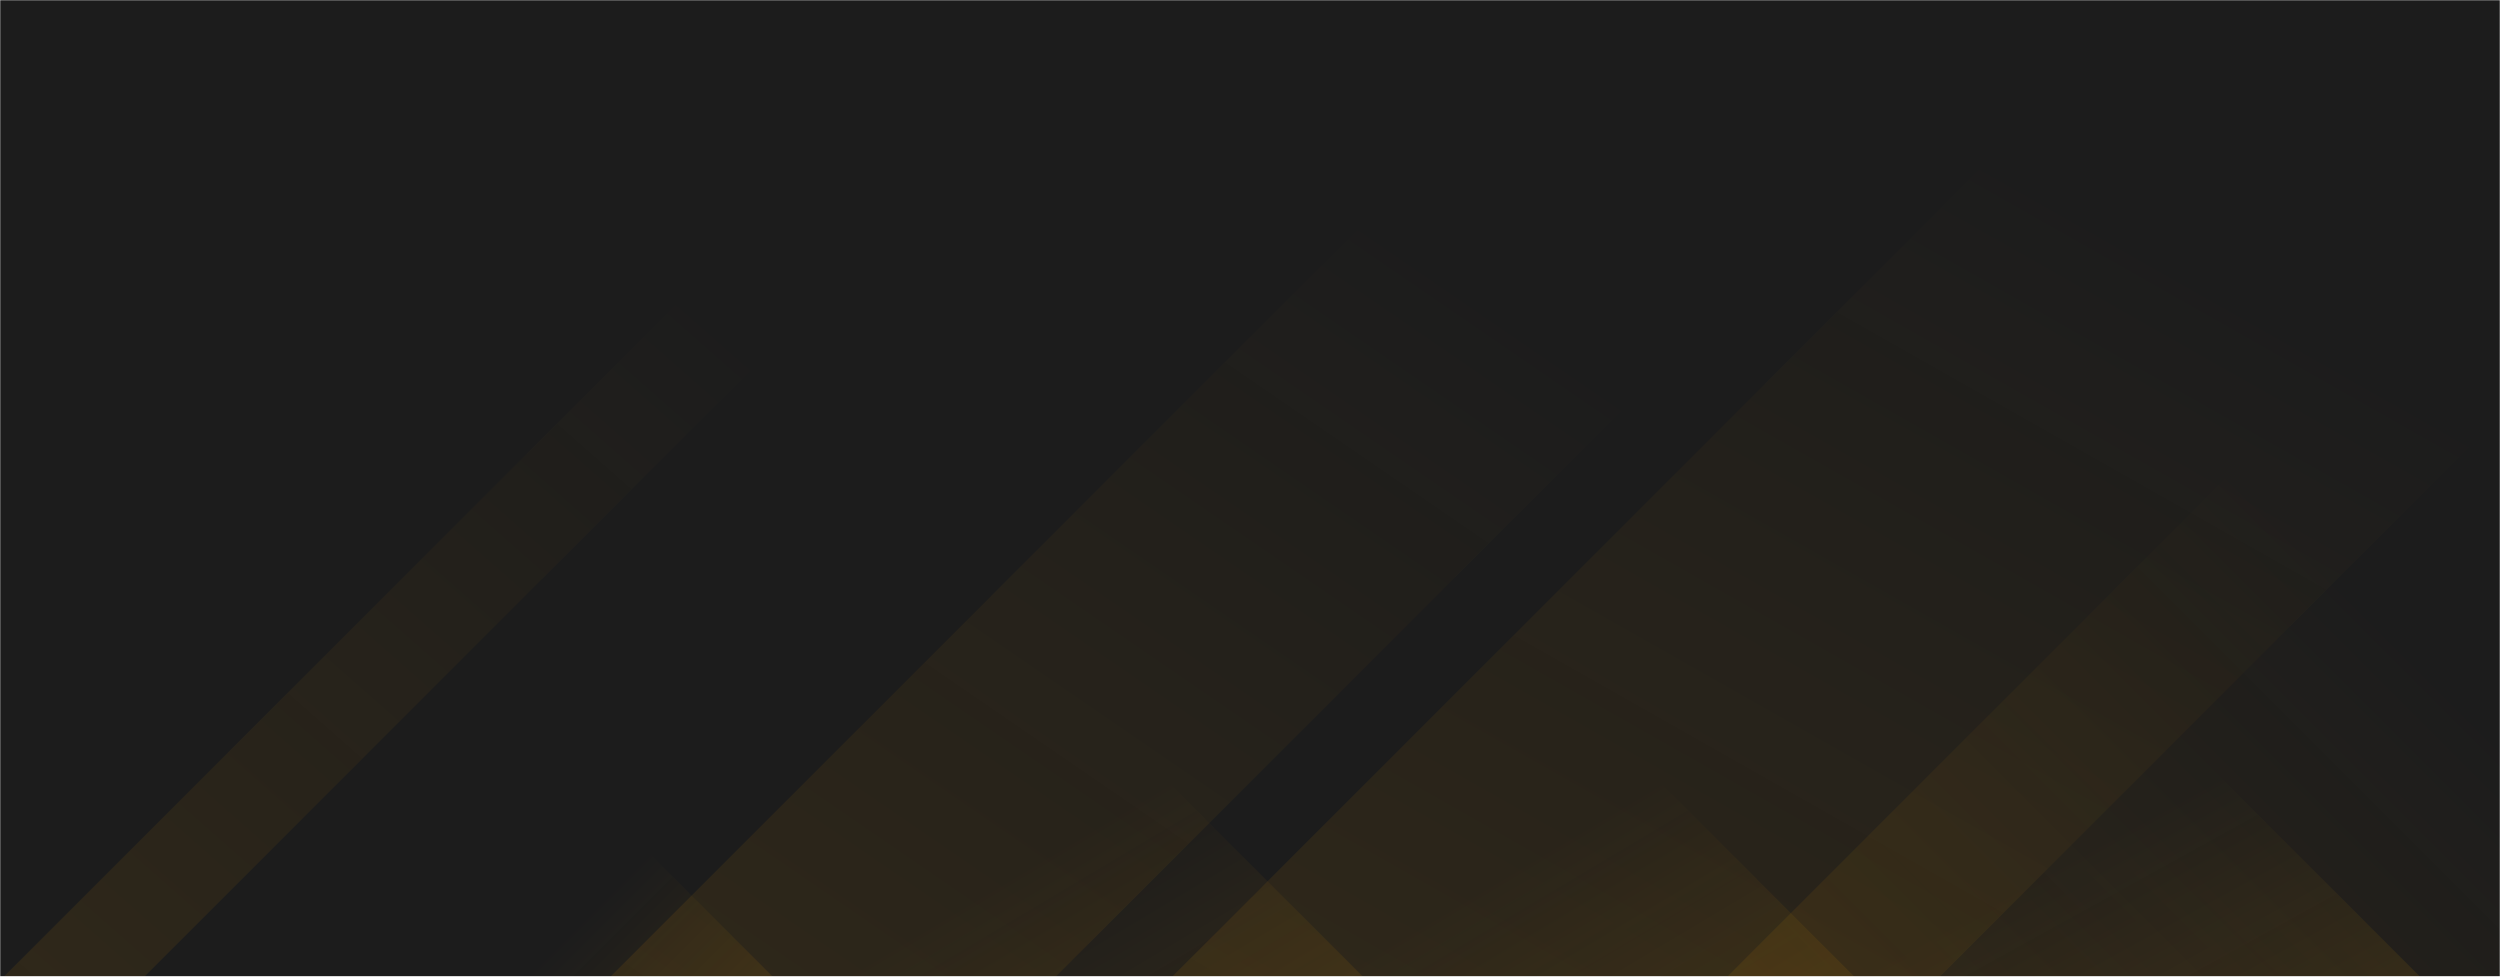 <svg xmlns="http://www.w3.org/2000/svg" version="1.1" xmlns:xlink="http://www.w3.org/1999/xlink" xmlns:svgjs="http://svgjs.dev/svgjs" width="1280" height="500" preserveAspectRatio="none" viewBox="0 0 1280 500"><g mask="url(&quot;#SvgjsMask1785&quot;)" fill="none"><rect width="1280" height="500" x="0" y="0" fill="rgba(28, 28, 28, 1)"></rect><path d="M2 500L502 0L574 0L74 500z" fill="url(&quot;#SvgjsLinearGradient1786&quot;)"></path><path d="M312.6 500L812.6 0L1040.6 0L540.6 500z" fill="url(&quot;#SvgjsLinearGradient1786&quot;)"></path><path d="M600.2 500L1100.2 0L1493.2 0L993.2 500z" fill="url(&quot;#SvgjsLinearGradient1786&quot;)"></path><path d="M1239 500L739 0L331 0L831 500z" fill="url(&quot;#SvgjsLinearGradient1787&quot;)"></path><path d="M949.4 500L449.4 0L108.9 0L608.9 500z" fill="url(&quot;#SvgjsLinearGradient1787&quot;)"></path><path d="M697.8 500L197.8 0L-142.7 0L357.3 500z" fill="url(&quot;#SvgjsLinearGradient1787&quot;)"></path><path d="M884.386 500L1280 104.386L1280 500z" fill="url(&quot;#SvgjsLinearGradient1786&quot;)"></path><path d="M0 500L395.614 500L 0 104.386z" fill="url(&quot;#SvgjsLinearGradient1787&quot;)"></path></g><defs><mask id="SvgjsMask1785"><rect width="1280" height="500" fill="#ffffff"></rect></mask><linearGradient x1="0%" y1="100%" x2="100%" y2="0%" id="SvgjsLinearGradient1786"><stop stop-color="rgba(239, 156, 0, 0.09)" offset="0"></stop><stop stop-opacity="0" stop-color="rgba(239, 156, 0, 0.09)" offset="0.66"></stop></linearGradient><linearGradient x1="100%" y1="100%" x2="0%" y2="0%" id="SvgjsLinearGradient1787"><stop stop-color="rgba(239, 156, 0, 0.09)" offset="0"></stop><stop stop-opacity="0" stop-color="rgba(239, 156, 0, 0.09)" offset="0.16"></stop></linearGradient></defs></svg>